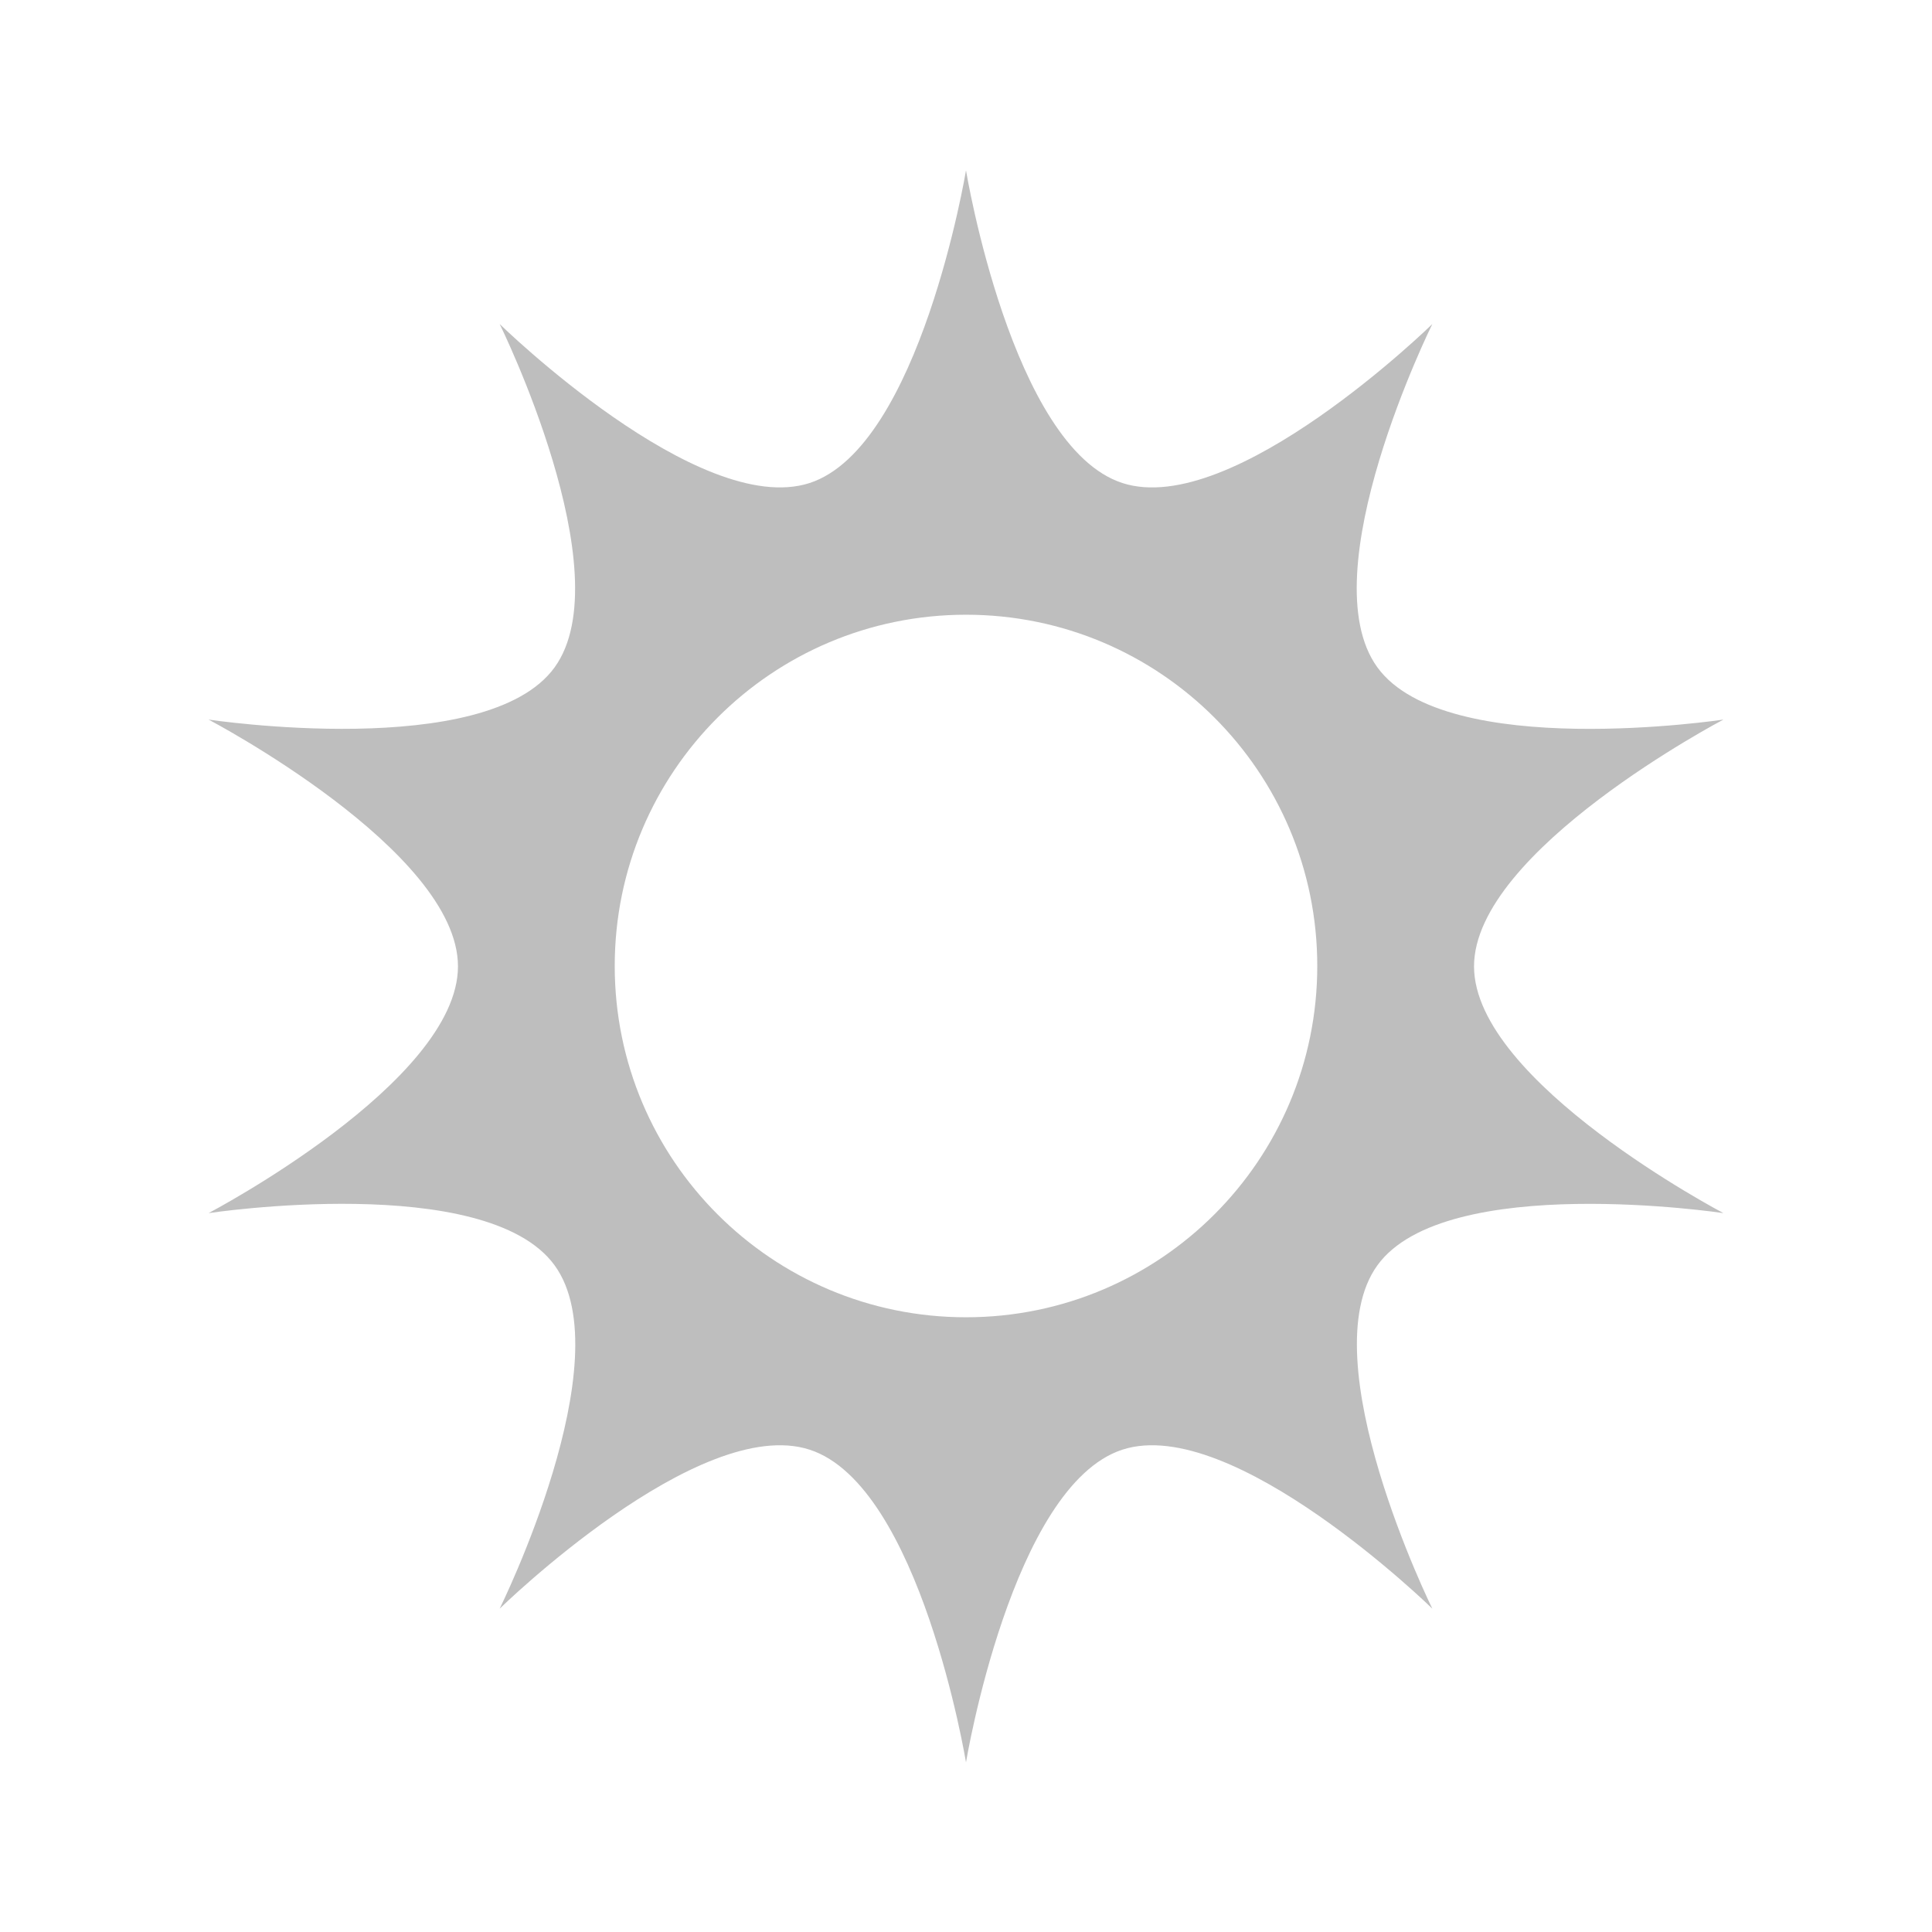 <?xml version="1.0" encoding="UTF-8"?>
<svg width="22" height="22" version="1.1" xmlns="http://www.w3.org/2000/svg">
 <path d="m11 1.94s-0.523 3.15-1.78 3.56c-1.26 0.409-3.53-1.81-3.53-1.81s1.4 2.84 0.625 3.91-3.94 0.594-3.94 0.594 2.84 1.49 2.84 2.81c1e-7 1.32-2.84 2.81-2.84 2.81s3.16-0.477 3.94 0.594-0.625 3.91-0.625 3.91 2.27-2.22 3.53-1.81c1.26 0.409 1.78 3.56 1.78 3.56s0.523-3.15 1.78-3.56 3.53 1.81 3.53 1.81-1.4-2.84-0.625-3.91 3.94-0.594 3.94-0.594-2.84-1.49-2.84-2.81c0-1.32 2.84-2.81 2.84-2.81s-3.16 0.477-3.94-0.594 0.625-3.91 0.625-3.91-2.27 2.22-3.53 1.81-1.78-3.56-1.78-3.56zm0 5.06c2.21 0 4 1.79 4 4s-1.79 4-4 4-4-1.79-4-4 1.79-4 4-4z" fill="#bebebe"/>
</svg>
